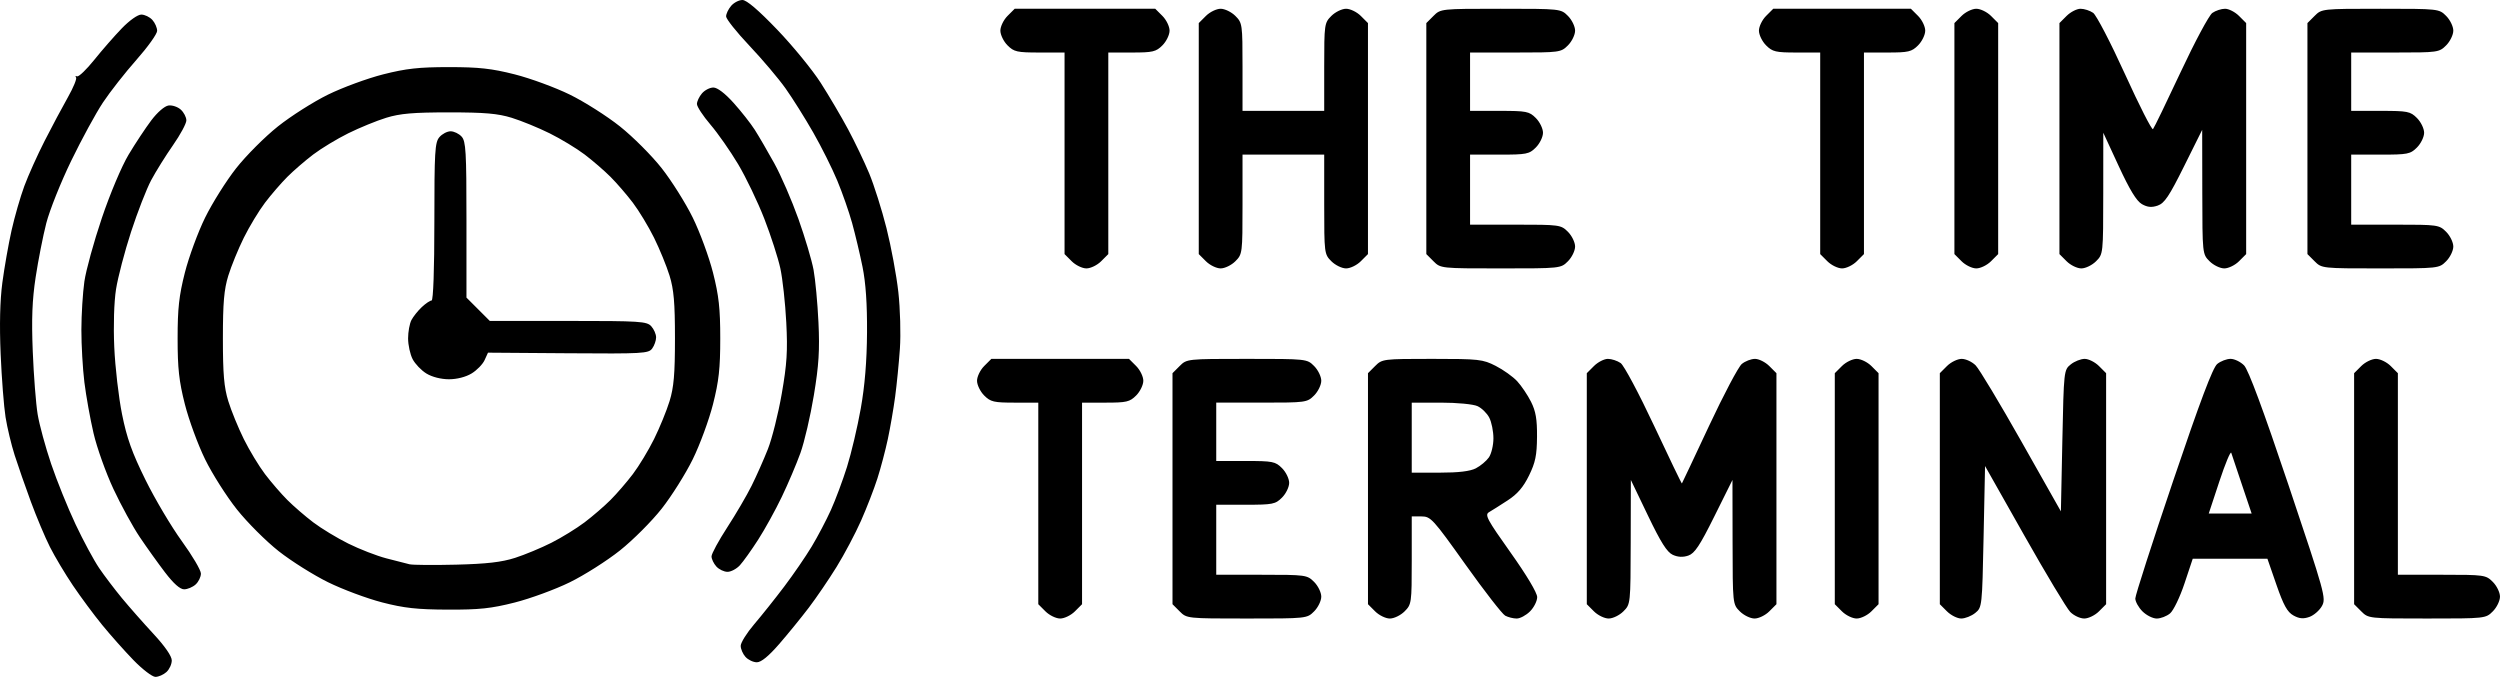 <?xml version="1.0" encoding="UTF-8" standalone="no"?>
<!-- Created with Inkscape (http://www.inkscape.org/) -->

<svg
   width="226.716mm"
   height="61.383mm"
   viewBox="0 0 226.716 61.383"
   version="1.1"
   id="svg5"
   xml:space="preserve"
   inkscape:version="1.2.2 (b0a8486541, 2022-12-01)"
   sodipodi:docname="logo.svg"
   xmlns:inkscape="http://www.inkscape.org/namespaces/inkscape"
   xmlns:sodipodi="http://sodipodi.sourceforge.net/DTD/sodipodi-0.dtd"
   xmlns="http://www.w3.org/2000/svg"
   xmlns:svg="http://www.w3.org/2000/svg"><sodipodi:namedview
     id="namedview7"
     pagecolor="#ffffff"
     bordercolor="#666666"
     borderopacity="1.0"
     inkscape:showpageshadow="2"
     inkscape:pageopacity="0.0"
     inkscape:pagecheckerboard="0"
     inkscape:deskcolor="#d1d1d1"
     inkscape:document-units="mm"
     showgrid="false"
     inkscape:zoom="0.80622194"
     inkscape:cx="352.26032"
     inkscape:cy="313.18919"
     inkscape:window-width="1920"
     inkscape:window-height="1095"
     inkscape:window-x="0"
     inkscape:window-y="0"
     inkscape:window-maximized="1"
     inkscape:current-layer="layer1" /><defs
     id="defs2" /><g
     inkscape:label="Vrstva 1"
     inkscape:groupmode="layer"
     id="layer1"
     transform="translate(-5.445,-66.123)"><path
       style="fill:#000000;stroke-width:0.265"
       d="m 17.547,125.985 c -0.811,-0.837 -2.09,-2.275 -2.842,-3.196 -0.752,-0.921 -1.943,-2.529 -2.647,-3.572 -0.704,-1.043 -1.641,-2.613 -2.083,-3.488 -0.442,-0.875 -1.219,-2.721 -1.728,-4.101 -0.509,-1.38 -1.172,-3.284 -1.474,-4.23 -0.302,-0.946 -0.673,-2.494 -0.824,-3.44 -0.151,-0.946 -0.352,-3.526 -0.446,-5.733 -0.113,-2.651 -0.06,-4.851 0.157,-6.482 0.181,-1.358 0.555,-3.481 0.831,-4.718 0.277,-1.237 0.798,-3.047 1.158,-4.023 0.361,-0.976 1.19,-2.821 1.843,-4.101 0.653,-1.28 1.602,-3.06 2.108,-3.954 0.506,-0.895 0.839,-1.708 0.74,-1.808 -0.1,-0.1 -0.054,-0.141 0.101,-0.093 0.155,0.049 0.856,-0.626 1.556,-1.499 0.701,-0.873 1.819,-2.153 2.486,-2.844 0.702,-0.728 1.449,-1.257 1.776,-1.257 0.31,0 0.761,0.218 1.002,0.484 0.241,0.266 0.436,0.713 0.434,0.992 -0.002,0.28 -0.846,1.461 -1.875,2.625 -1.029,1.164 -2.396,2.906 -3.037,3.87 -0.641,0.964 -1.938,3.345 -2.882,5.292 -0.944,1.946 -1.961,4.491 -2.259,5.655 -0.298,1.164 -0.732,3.367 -0.964,4.895 -0.315,2.078 -0.381,3.778 -0.262,6.747 0.087,2.183 0.287,4.743 0.443,5.689 0.156,0.946 0.707,2.97 1.224,4.498 0.517,1.528 1.513,3.991 2.212,5.473 0.699,1.482 1.661,3.268 2.137,3.969 0.476,0.7 1.408,1.928 2.069,2.729 0.662,0.8 1.95,2.261 2.862,3.246 1.047,1.13 1.659,2.018 1.659,2.406 0,0.339 -0.218,0.813 -0.484,1.053 -0.266,0.241 -0.716,0.438 -1,0.438 -0.284,0 -1.18,-0.685 -1.991,-1.521 z m 55.507,-0.285 c -0.241,-0.266 -0.438,-0.72 -0.438,-1.008 0,-0.288 0.553,-1.172 1.229,-1.964 0.676,-0.792 1.904,-2.332 2.728,-3.424 0.825,-1.091 1.943,-2.721 2.484,-3.621 0.542,-0.9 1.324,-2.389 1.739,-3.307 0.415,-0.919 1.073,-2.68 1.461,-3.914 0.388,-1.234 0.95,-3.615 1.248,-5.292 0.367,-2.063 0.55,-4.288 0.567,-6.885 0.017,-2.602 -0.115,-4.522 -0.409,-5.966 -0.238,-1.171 -0.663,-2.957 -0.943,-3.969 -0.28,-1.011 -0.885,-2.742 -1.345,-3.846 -0.459,-1.104 -1.441,-3.068 -2.182,-4.366 -0.741,-1.297 -1.87,-3.097 -2.51,-3.998 -0.64,-0.902 -2.115,-2.644 -3.277,-3.872 -1.162,-1.228 -2.113,-2.424 -2.113,-2.657 0,-0.233 0.205,-0.664 0.456,-0.956 0.251,-0.293 0.712,-0.532 1.026,-0.532 0.377,0 1.443,0.909 3.148,2.685 1.418,1.477 3.195,3.65 3.951,4.829 0.755,1.179 1.874,3.078 2.486,4.221 0.612,1.143 1.471,2.94 1.911,3.995 0.439,1.055 1.144,3.285 1.566,4.957 0.422,1.672 0.906,4.279 1.075,5.794 0.169,1.515 0.233,3.827 0.142,5.136 -0.091,1.31 -0.286,3.274 -0.433,4.366 -0.147,1.091 -0.445,2.818 -0.662,3.836 -0.217,1.019 -0.642,2.626 -0.945,3.572 -0.302,0.946 -0.971,2.672 -1.487,3.836 -0.516,1.164 -1.513,3.047 -2.216,4.184 -0.703,1.137 -1.839,2.804 -2.524,3.704 -0.685,0.9 -1.891,2.381 -2.681,3.291 -0.957,1.102 -1.632,1.654 -2.024,1.654 -0.323,0 -0.785,-0.218 -1.026,-0.484 z m 27.199,-4.134 -0.649,-0.649 v -9.14 -9.14 h -2.129 c -1.907,0 -2.196,-0.068 -2.778,-0.649 -0.357,-0.357 -0.649,-0.958 -0.649,-1.335 0,-0.377 0.292,-0.978 0.649,-1.335 l 0.649,-0.649 h 6.242 6.242 l 0.649,0.649 c 0.357,0.357 0.649,0.958 0.649,1.335 0,0.377 -0.292,0.978 -0.649,1.335 -0.582,0.582 -0.871,0.649 -2.778,0.649 h -2.129 v 9.14 9.14 l -0.649,0.649 c -0.357,0.357 -0.958,0.649 -1.335,0.649 -0.377,0 -0.978,-0.292 -1.335,-0.649 z m 12.171,0 -0.649,-0.649 V 110.441 99.966 l 0.649,-0.649 c 0.647,-0.647 0.666,-0.649 6.097,-0.649 5.432,0 5.45,0.002 6.097,0.649 0.357,0.357 0.649,0.958 0.649,1.335 0,0.377 -0.292,0.978 -0.649,1.335 -0.634,0.634 -0.748,0.649 -4.763,0.649 h -4.113 v 2.646 2.646 h 2.658 c 2.469,0 2.704,0.046 3.307,0.649 0.357,0.357 0.649,0.958 0.649,1.335 0,0.377 -0.292,0.978 -0.649,1.335 -0.603,0.603 -0.838,0.649 -3.307,0.649 h -2.658 v 3.175 3.175 h 4.113 c 4.014,0 4.129,0.016 4.763,0.649 0.357,0.357 0.649,0.958 0.649,1.335 0,0.377 -0.292,0.978 -0.649,1.335 -0.647,0.647 -0.666,0.649 -6.097,0.649 -5.432,0 -5.45,-0.002 -6.097,-0.649 z m 17.727,0 -0.649,-0.649 V 110.441 99.966 l 0.649,-0.649 c 0.639,-0.639 0.723,-0.649 5.168,-0.649 4.251,0 4.593,0.038 5.767,0.637 0.686,0.35 1.562,0.975 1.946,1.389 0.384,0.414 0.95,1.254 1.257,1.866 0.431,0.86 0.555,1.584 0.543,3.175 -0.013,1.681 -0.147,2.33 -0.728,3.516 -0.515,1.053 -1.049,1.675 -1.932,2.249 -0.671,0.437 -1.429,0.916 -1.685,1.065 -0.414,0.242 -0.201,0.644 1.947,3.667 1.451,2.042 2.413,3.652 2.413,4.04 0,0.354 -0.292,0.937 -0.649,1.294 -0.357,0.357 -0.901,0.649 -1.208,0.649 -0.307,0 -0.776,-0.117 -1.043,-0.259 -0.266,-0.142 -1.885,-2.226 -3.598,-4.63 -2.96,-4.156 -3.158,-4.371 -3.996,-4.371 h -0.882 v 3.981 c 0,3.874 -0.018,3.998 -0.649,4.63 -0.357,0.357 -0.958,0.649 -1.335,0.649 -0.377,0 -0.978,-0.292 -1.335,-0.649 z m 9.137,-12.975 c 0.42,-0.217 0.95,-0.661 1.177,-0.985 0.227,-0.324 0.413,-1.105 0.413,-1.734 0,-0.63 -0.17,-1.473 -0.377,-1.874 -0.207,-0.401 -0.689,-0.871 -1.071,-1.045 -0.389,-0.177 -1.849,-0.316 -3.327,-0.316 h -2.633 v 3.175 3.175 h 2.527 c 1.724,0 2.77,-0.126 3.291,-0.395 z m 10.707,12.975 -0.649,-0.649 V 110.441 99.966 l 0.649,-0.649 c 0.357,-0.357 0.926,-0.649 1.264,-0.649 0.338,0 0.859,0.172 1.159,0.381 0.299,0.21 1.661,2.764 3.026,5.676 1.365,2.912 2.502,5.271 2.526,5.241 0.024,-0.029 1.131,-2.375 2.459,-5.213 1.329,-2.838 2.666,-5.368 2.972,-5.622 0.306,-0.255 0.846,-0.463 1.2,-0.463 0.354,0 0.936,0.292 1.294,0.649 l 0.649,0.649 v 10.475 10.475 l -0.649,0.649 c -0.357,0.357 -0.958,0.649 -1.335,0.649 -0.377,0 -0.978,-0.292 -1.335,-0.649 -0.648,-0.648 -0.649,-0.66 -0.659,-6.284 l -0.01,-5.634 -1.644,3.307 c -1.32,2.656 -1.785,3.356 -2.361,3.553 -0.484,0.166 -0.942,0.143 -1.41,-0.07 -0.519,-0.237 -1.082,-1.126 -2.246,-3.553 l -1.554,-3.237 -0.013,5.634 c -0.013,5.621 -0.015,5.636 -0.663,6.284 -0.357,0.357 -0.958,0.649 -1.335,0.649 -0.377,0 -0.978,-0.292 -1.335,-0.649 z m 22.49,0 -0.649,-0.649 V 110.441 99.966 l 0.649,-0.649 c 0.357,-0.357 0.958,-0.649 1.335,-0.649 0.377,0 0.978,0.292 1.335,0.649 l 0.649,0.649 v 10.475 10.475 l -0.649,0.649 c -0.357,0.357 -0.958,0.649 -1.335,0.649 -0.377,0 -0.978,-0.292 -1.335,-0.649 z m 9.525,0 -0.649,-0.649 V 110.441 99.966 l 0.649,-0.649 c 0.357,-0.357 0.958,-0.649 1.335,-0.649 0.377,0 0.948,0.268 1.269,0.595 0.321,0.327 2.191,3.439 4.155,6.914 l 3.571,6.319 0.132,-6.409 c 0.131,-6.342 0.139,-6.414 0.757,-6.914 0.344,-0.278 0.914,-0.505 1.269,-0.505 0.354,0 0.936,0.292 1.294,0.649 l 0.649,0.649 v 10.475 10.475 l -0.649,0.649 c -0.357,0.357 -0.958,0.649 -1.335,0.649 -0.377,0 -0.948,-0.268 -1.269,-0.595 -0.321,-0.327 -2.191,-3.439 -4.155,-6.914 l -3.571,-6.319 -0.132,6.409 c -0.131,6.342 -0.139,6.414 -0.757,6.914 -0.344,0.278 -0.915,0.505 -1.269,0.505 -0.354,0 -0.936,-0.292 -1.294,-0.649 z m 17.727,0 c -0.357,-0.357 -0.649,-0.884 -0.649,-1.17 0,-0.286 1.544,-5.084 3.432,-10.662 2.447,-7.231 3.594,-10.274 3.998,-10.604 0.311,-0.255 0.856,-0.463 1.21,-0.463 0.354,0 0.907,0.268 1.227,0.595 0.388,0.396 1.732,4.018 4.023,10.841 3.311,9.862 3.424,10.273 3.035,10.977 -0.223,0.402 -0.737,0.848 -1.142,0.991 -0.55,0.193 -0.918,0.159 -1.447,-0.136 -0.55,-0.306 -0.895,-0.929 -1.533,-2.769 l -0.823,-2.374 h -3.386 -3.386 l -0.75,2.249 c -0.416,1.248 -1,2.455 -1.31,2.712 -0.308,0.255 -0.85,0.463 -1.204,0.463 -0.354,0 -0.936,-0.292 -1.294,-0.649 z m 9.032,-11.455 c -0.477,-1.419 -0.917,-2.733 -0.978,-2.921 -0.061,-0.188 -0.546,0.973 -1.077,2.58 l -0.965,2.921 h 1.944 1.944 z m 10.811,11.455 -0.649,-0.649 V 110.441 99.966 l 0.649,-0.649 c 0.357,-0.357 0.958,-0.649 1.335,-0.649 0.377,0 0.978,0.292 1.335,0.649 l 0.649,0.649 v 9.14 9.14 h 3.981 c 3.874,0 3.998,0.018 4.63,0.649 0.357,0.357 0.649,0.958 0.649,1.335 0,0.377 -0.292,0.978 -0.649,1.335 -0.646,0.646 -0.674,0.649 -5.965,0.649 -5.291,0 -5.319,-0.003 -5.965,-0.649 z M 40.095,120.751 c -1.37,-0.354 -3.573,-1.175 -4.895,-1.825 -1.322,-0.65 -3.338,-1.917 -4.48,-2.817 -1.142,-0.899 -2.847,-2.602 -3.788,-3.784 -0.941,-1.182 -2.24,-3.229 -2.887,-4.549 -0.647,-1.32 -1.473,-3.568 -1.835,-4.995 -0.531,-2.093 -0.658,-3.246 -0.658,-5.966 0,-2.72 0.127,-3.873 0.658,-5.966 0.362,-1.427 1.189,-3.675 1.838,-4.995 0.649,-1.32 1.916,-3.335 2.815,-4.477 0.899,-1.142 2.602,-2.847 3.784,-3.788 1.182,-0.941 3.229,-2.24 4.549,-2.887 1.32,-0.647 3.568,-1.473 4.995,-1.835 2.093,-0.531 3.246,-0.658 5.966,-0.658 2.72,0 3.873,0.127 5.966,0.658 1.427,0.362 3.675,1.188 4.995,1.835 1.32,0.647 3.367,1.946 4.549,2.887 1.182,0.941 2.885,2.645 3.784,3.788 0.899,1.142 2.166,3.157 2.815,4.477 0.649,1.32 1.476,3.568 1.838,4.995 0.531,2.093 0.658,3.246 0.658,5.966 0,2.72 -0.127,3.873 -0.658,5.966 -0.362,1.427 -1.189,3.675 -1.838,4.995 -0.649,1.32 -1.916,3.335 -2.815,4.477 -0.899,1.142 -2.602,2.847 -3.784,3.788 -1.182,0.941 -3.229,2.24 -4.549,2.887 -1.32,0.647 -3.568,1.473 -4.995,1.835 -2.135,0.542 -3.21,0.656 -6.067,0.645 -2.788,-0.011 -3.962,-0.14 -5.963,-0.657 z m 12.047,-4.033 c 0.89,-0.286 2.378,-0.903 3.307,-1.373 0.929,-0.469 2.284,-1.304 3.012,-1.854 0.728,-0.551 1.784,-1.462 2.348,-2.026 0.564,-0.564 1.476,-1.62 2.028,-2.348 0.552,-0.728 1.416,-2.156 1.921,-3.175 0.505,-1.019 1.138,-2.566 1.407,-3.44 0.387,-1.255 0.49,-2.446 0.49,-5.689 0,-3.242 -0.103,-4.434 -0.49,-5.689 -0.269,-0.873 -0.903,-2.421 -1.407,-3.44 -0.505,-1.019 -1.369,-2.447 -1.921,-3.175 -0.552,-0.728 -1.464,-1.784 -2.028,-2.348 -0.564,-0.564 -1.62,-1.476 -2.348,-2.028 -0.728,-0.552 -2.156,-1.416 -3.175,-1.921 -1.019,-0.505 -2.566,-1.138 -3.44,-1.407 -1.255,-0.387 -2.446,-0.49 -5.689,-0.49 -3.242,0 -4.434,0.103 -5.689,0.49 -0.873,0.269 -2.421,0.903 -3.44,1.407 -1.019,0.505 -2.447,1.369 -3.175,1.921 -0.728,0.552 -1.784,1.464 -2.348,2.028 -0.564,0.564 -1.476,1.62 -2.028,2.348 -0.552,0.728 -1.416,2.156 -1.921,3.175 -0.505,1.019 -1.138,2.566 -1.407,3.44 -0.387,1.255 -0.49,2.446 -0.49,5.689 0,3.242 0.103,4.434 0.49,5.689 0.269,0.873 0.903,2.421 1.407,3.44 0.505,1.019 1.369,2.447 1.921,3.175 0.552,0.728 1.464,1.784 2.028,2.348 0.564,0.564 1.62,1.476 2.348,2.028 0.728,0.552 2.156,1.417 3.175,1.924 1.019,0.506 2.566,1.108 3.44,1.337 0.873,0.229 1.826,0.473 2.117,0.542 0.291,0.069 2.196,0.084 4.233,0.034 2.754,-0.069 4.119,-0.226 5.322,-0.612 z m -8.022,-16.718 c -0.466,-0.284 -1.031,-0.873 -1.257,-1.309 -0.225,-0.436 -0.41,-1.282 -0.41,-1.881 0,-0.599 0.137,-1.349 0.305,-1.667 0.168,-0.318 0.591,-0.846 0.94,-1.173 0.349,-0.327 0.748,-0.595 0.886,-0.595 0.152,0 0.251,-2.815 0.251,-7.141 0,-6.374 0.049,-7.198 0.456,-7.673 0.251,-0.293 0.708,-0.532 1.017,-0.532 0.309,0 0.759,0.218 1,0.484 0.384,0.425 0.438,1.346 0.438,7.541 v 7.057 l 1.058,1.058 1.058,1.058 h 7.103 c 6.545,0 7.137,0.038 7.541,0.484 0.241,0.266 0.438,0.72 0.438,1.008 0,0.288 -0.16,0.742 -0.355,1.009 -0.331,0.453 -0.842,0.482 -7.623,0.431 l -7.268,-0.054 -0.309,0.678 c -0.17,0.373 -0.698,0.916 -1.174,1.206 -0.526,0.321 -1.332,0.528 -2.056,0.528 -0.715,0 -1.529,-0.206 -2.038,-0.516 z m -23.698,18.047 c -0.638,-0.837 -1.672,-2.281 -2.298,-3.21 -0.626,-0.929 -1.701,-2.893 -2.39,-4.366 -0.689,-1.472 -1.502,-3.748 -1.806,-5.058 -0.305,-1.31 -0.678,-3.39 -0.831,-4.623 -0.152,-1.233 -0.274,-3.376 -0.272,-4.763 0.003,-1.386 0.125,-3.354 0.271,-4.373 0.146,-1.019 0.858,-3.607 1.583,-5.752 0.749,-2.219 1.796,-4.698 2.427,-5.753 0.61,-1.019 1.537,-2.419 2.06,-3.112 0.553,-0.733 1.204,-1.295 1.557,-1.346 0.334,-0.048 0.836,0.119 1.115,0.372 0.279,0.253 0.507,0.692 0.507,0.977 0,0.285 -0.544,1.295 -1.208,2.245 -0.664,0.95 -1.555,2.379 -1.98,3.174 -0.424,0.795 -1.246,2.906 -1.827,4.689 -0.58,1.784 -1.193,4.123 -1.362,5.197 -0.183,1.166 -0.248,3.288 -0.161,5.261 0.08,1.819 0.397,4.557 0.705,6.085 0.437,2.171 0.902,3.472 2.127,5.953 0.862,1.746 2.346,4.247 3.296,5.556 0.95,1.31 1.729,2.631 1.73,2.936 0.001,0.305 -0.215,0.751 -0.481,0.992 -0.266,0.241 -0.735,0.438 -1.043,0.438 -0.37,0 -0.952,-0.516 -1.72,-1.521 z m 49.986,-0.55 c -0.241,-0.266 -0.438,-0.679 -0.438,-0.917 0,-0.238 0.64,-1.419 1.423,-2.625 0.783,-1.206 1.778,-2.906 2.212,-3.779 0.434,-0.873 1.097,-2.366 1.474,-3.319 0.377,-0.952 0.944,-3.214 1.26,-5.027 0.471,-2.704 0.545,-3.867 0.41,-6.471 -0.09,-1.746 -0.332,-3.949 -0.537,-4.895 -0.205,-0.946 -0.858,-2.97 -1.452,-4.498 -0.594,-1.528 -1.662,-3.754 -2.373,-4.947 -0.711,-1.193 -1.844,-2.813 -2.517,-3.6 -0.673,-0.788 -1.223,-1.626 -1.223,-1.863 0,-0.237 0.205,-0.671 0.456,-0.964 0.251,-0.293 0.716,-0.532 1.034,-0.532 0.362,0 1.046,0.519 1.83,1.389 0.688,0.764 1.555,1.865 1.926,2.447 0.371,0.582 1.169,1.951 1.772,3.043 0.603,1.091 1.585,3.354 2.181,5.027 0.596,1.673 1.216,3.757 1.378,4.63 0.162,0.873 0.362,3.016 0.444,4.763 0.119,2.531 0.035,3.87 -0.417,6.606 -0.311,1.887 -0.86,4.246 -1.219,5.241 -0.359,0.996 -1.12,2.786 -1.691,3.977 -0.571,1.192 -1.536,2.941 -2.145,3.887 -0.609,0.946 -1.353,1.988 -1.654,2.315 -0.301,0.327 -0.806,0.595 -1.122,0.595 -0.316,0 -0.771,-0.218 -1.012,-0.484 z m 32.226,-27.682 -0.649,-0.649 v -9.14 -9.14 h -2.261 c -2.048,0 -2.322,-0.061 -2.91,-0.649 -0.357,-0.357 -0.649,-0.958 -0.649,-1.335 0,-0.377 0.292,-0.978 0.649,-1.335 l 0.649,-0.649 h 6.374 6.374 l 0.649,0.649 c 0.357,0.357 0.649,0.958 0.649,1.335 0,0.377 -0.292,0.978 -0.649,1.335 -0.582,0.582 -0.871,0.649 -2.778,0.649 h -2.129 v 9.14 9.14 l -0.649,0.649 c -0.357,0.357 -0.958,0.649 -1.335,0.649 -0.377,0 -0.978,-0.292 -1.335,-0.649 z m 12.171,0 -0.649,-0.649 v -10.475 -10.475 l 0.649,-0.649 c 0.357,-0.357 0.958,-0.649 1.335,-0.649 0.377,0 0.978,0.292 1.335,0.649 0.632,0.632 0.649,0.756 0.649,4.63 v 3.981 h 3.704 3.704 v -3.981 c 0,-3.874 0.018,-3.998 0.649,-4.63 0.357,-0.357 0.958,-0.649 1.335,-0.649 0.377,0 0.978,0.292 1.335,0.649 l 0.649,0.649 v 10.475 10.475 l -0.649,0.649 c -0.357,0.357 -0.958,0.649 -1.335,0.649 -0.377,0 -0.978,-0.292 -1.335,-0.649 -0.639,-0.639 -0.649,-0.724 -0.649,-5.159 v -4.51 h -3.704 -3.704 v 4.51 c 0,4.436 -0.011,4.521 -0.649,5.159 -0.357,0.357 -0.958,0.649 -1.335,0.649 -0.377,0 -0.978,-0.292 -1.335,-0.649 z m 20.637,0 -0.649,-0.649 v -10.475 -10.475 l 0.649,-0.649 c 0.647,-0.647 0.666,-0.649 6.097,-0.649 5.432,0 5.45,0.002 6.097,0.649 0.357,0.357 0.649,0.958 0.649,1.335 0,0.377 -0.292,0.978 -0.649,1.335 -0.634,0.634 -0.748,0.649 -4.763,0.649 h -4.113 v 2.646 2.646 h 2.658 c 2.469,0 2.704,0.046 3.307,0.649 0.357,0.357 0.649,0.958 0.649,1.335 0,0.377 -0.292,0.978 -0.649,1.335 -0.603,0.603 -0.838,0.649 -3.307,0.649 h -2.658 v 3.175 3.175 h 4.113 c 4.014,0 4.129,0.016 4.763,0.649 0.357,0.357 0.649,0.958 0.649,1.335 0,0.377 -0.292,0.978 -0.649,1.335 -0.647,0.647 -0.666,0.649 -6.097,0.649 -5.432,0 -5.45,-0.002 -6.097,-0.649 z m 35.719,0 -0.649,-0.649 v -9.14 -9.14 h -2.129 c -1.907,0 -2.196,-0.068 -2.778,-0.649 -0.357,-0.357 -0.649,-0.958 -0.649,-1.335 0,-0.377 0.292,-0.978 0.649,-1.335 l 0.649,-0.649 h 6.242 6.242 l 0.649,0.649 c 0.357,0.357 0.649,0.958 0.649,1.335 0,0.377 -0.292,0.978 -0.649,1.335 -0.582,0.582 -0.871,0.649 -2.778,0.649 h -2.129 v 9.14 9.14 l -0.649,0.649 c -0.357,0.357 -0.958,0.649 -1.335,0.649 -0.377,0 -0.978,-0.292 -1.335,-0.649 z m 12.171,0 -0.649,-0.649 v -10.475 -10.475 l 0.649,-0.649 c 0.357,-0.357 0.958,-0.649 1.335,-0.649 0.377,0 0.978,0.292 1.335,0.649 l 0.649,0.649 v 10.475 10.475 l -0.649,0.649 c -0.357,0.357 -0.958,0.649 -1.335,0.649 -0.377,0 -0.978,-0.292 -1.335,-0.649 z m 9.525,0 -0.649,-0.649 v -10.475 -10.475 l 0.649,-0.649 c 0.357,-0.357 0.926,-0.649 1.264,-0.649 0.338,0 0.853,0.167 1.144,0.371 0.291,0.204 1.591,2.705 2.888,5.558 1.298,2.853 2.44,5.097 2.539,4.987 0.099,-0.11 1.229,-2.441 2.511,-5.18 1.282,-2.739 2.574,-5.15 2.871,-5.358 0.297,-0.208 0.816,-0.378 1.154,-0.378 0.338,0 0.907,0.292 1.264,0.649 l 0.649,0.649 v 10.475 10.475 l -0.649,0.649 c -0.357,0.357 -0.958,0.649 -1.335,0.649 -0.377,0 -0.978,-0.292 -1.335,-0.649 -0.648,-0.648 -0.649,-0.66 -0.659,-6.284 l -0.01,-5.634 -1.644,3.307 c -1.348,2.712 -1.778,3.353 -2.389,3.563 -0.552,0.189 -0.924,0.155 -1.433,-0.132 -0.483,-0.273 -1.106,-1.293 -2.095,-3.431 l -1.407,-3.043 -0.004,5.502 c -0.004,5.487 -0.006,5.504 -0.653,6.152 -0.357,0.357 -0.958,0.649 -1.335,0.649 -0.377,0 -0.978,-0.292 -1.335,-0.649 z m 22.49,0 -0.649,-0.649 v -10.475 -10.475 l 0.649,-0.649 c 0.646,-0.646 0.674,-0.649 5.965,-0.649 5.291,0 5.319,0.003 5.965,0.649 0.357,0.357 0.649,0.958 0.649,1.335 0,0.377 -0.292,0.978 -0.649,1.335 -0.632,0.632 -0.756,0.649 -4.63,0.649 h -3.981 v 2.646 2.646 h 2.658 c 2.469,0 2.704,0.046 3.307,0.649 0.357,0.357 0.649,0.958 0.649,1.335 0,0.377 -0.292,0.978 -0.649,1.335 -0.603,0.603 -0.838,0.649 -3.307,0.649 h -2.658 v 3.175 3.175 h 3.981 c 3.874,0 3.998,0.018 4.63,0.649 0.357,0.357 0.649,0.958 0.649,1.335 0,0.377 -0.292,0.978 -0.649,1.335 -0.646,0.646 -0.674,0.649 -5.965,0.649 -5.291,0 -5.319,-0.003 -5.965,-0.649 z"
       id="path320" /></g></svg>
